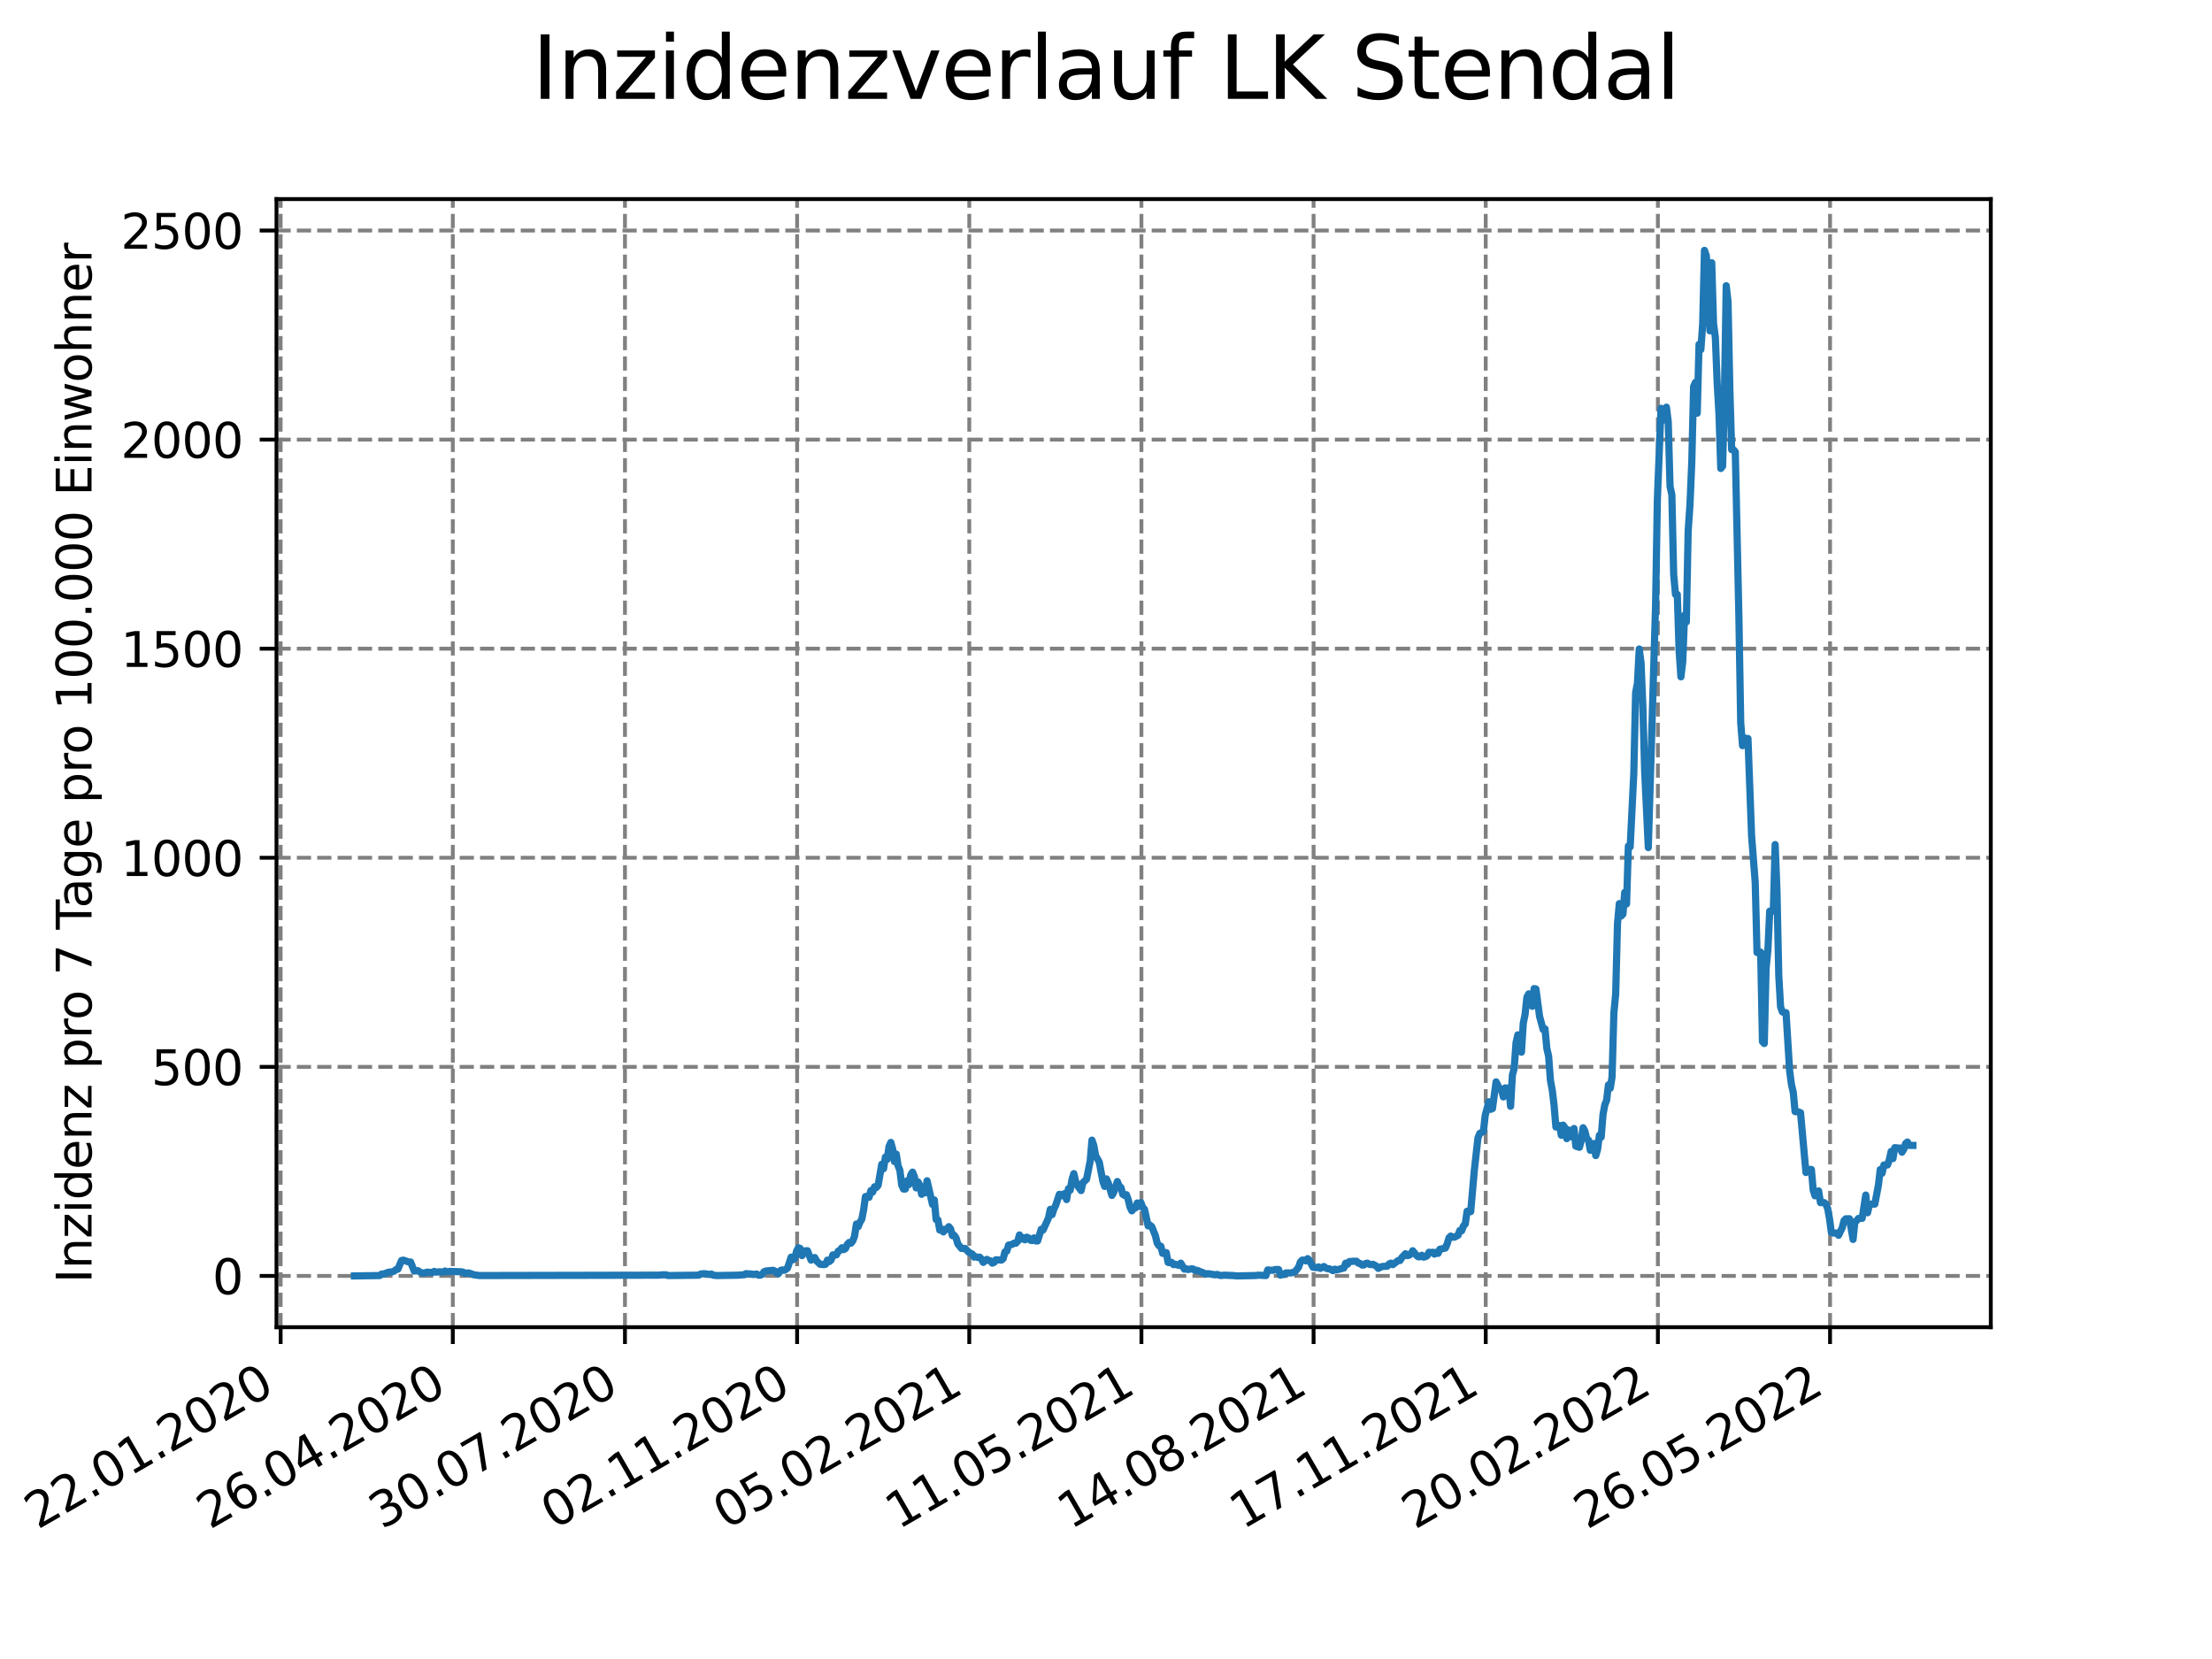 <?xml version="1.0" encoding="utf-8" standalone="no"?>
<!DOCTYPE svg PUBLIC "-//W3C//DTD SVG 1.1//EN"
  "http://www.w3.org/Graphics/SVG/1.1/DTD/svg11.dtd">
<svg xmlns:xlink="http://www.w3.org/1999/xlink" width="460.8pt" height="345.6pt" viewBox="0 0 460.8 345.6" xmlns="http://www.w3.org/2000/svg" version="1.1">
 <defs>
  <style type="text/css">*{stroke-linejoin: round; stroke-linecap: butt}</style>
 </defs>
 <g id="figure_1">
  <g id="patch_1">
   <path d="M 0 345.6 
L 460.8 345.6 
L 460.8 0 
L 0 0 
z
" style="fill: #ffffff"/>
  </g>
  <g id="axes_1">
   <g id="patch_2">
    <path d="M 57.6 276.48 
L 414.72 276.48 
L 414.72 41.472 
L 57.6 41.472 
z
" style="fill: #ffffff"/>
   </g>
   <g id="matplotlib.axis_1">
    <g id="xtick_1">
     <g id="line2d_1">
      <path d="M 58.465 276.48 
L 58.465 41.472 
" clip-path="url(#p0b94c97a57)" style="fill: none; stroke-dasharray: 2.96,1.28; stroke-dashoffset: 0; stroke: #808080; stroke-width: 0.8"/>
     </g>
     <g id="line2d_2">
      <defs>
       <path id="mb39fa3644e" d="M 0 0 
L 0 3.5 
" style="stroke: #000000; stroke-width: 0.8"/>
      </defs>
      <g>
       <use xlink:href="#mb39fa3644e" x="58.465" y="276.48" style="stroke: #000000; stroke-width: 0.8"/>
      </g>
     </g>
     <g id="text_1">
      <!-- 22.01.2020 -->
      <g transform="translate(7.84 318.689)rotate(-30)scale(0.1 -0.1)">
       <defs>
        <path id="DejaVuSans-32" d="M 1228 531 
L 3431 531 
L 3431 0 
L 469 0 
L 469 531 
Q 828 903 1448 1529 
Q 2069 2156 2228 2338 
Q 2531 2678 2651 2914 
Q 2772 3150 2772 3378 
Q 2772 3750 2511 3984 
Q 2250 4219 1831 4219 
Q 1534 4219 1204 4116 
Q 875 4013 500 3803 
L 500 4441 
Q 881 4594 1212 4672 
Q 1544 4750 1819 4750 
Q 2544 4750 2975 4387 
Q 3406 4025 3406 3419 
Q 3406 3131 3298 2873 
Q 3191 2616 2906 2266 
Q 2828 2175 2409 1742 
Q 1991 1309 1228 531 
z
" transform="scale(0.016)"/>
        <path id="DejaVuSans-2e" d="M 684 794 
L 1344 794 
L 1344 0 
L 684 0 
L 684 794 
z
" transform="scale(0.016)"/>
        <path id="DejaVuSans-30" d="M 2034 4250 
Q 1547 4250 1301 3770 
Q 1056 3291 1056 2328 
Q 1056 1369 1301 889 
Q 1547 409 2034 409 
Q 2525 409 2770 889 
Q 3016 1369 3016 2328 
Q 3016 3291 2770 3770 
Q 2525 4250 2034 4250 
z
M 2034 4750 
Q 2819 4750 3233 4129 
Q 3647 3509 3647 2328 
Q 3647 1150 3233 529 
Q 2819 -91 2034 -91 
Q 1250 -91 836 529 
Q 422 1150 422 2328 
Q 422 3509 836 4129 
Q 1250 4750 2034 4750 
z
" transform="scale(0.016)"/>
        <path id="DejaVuSans-31" d="M 794 531 
L 1825 531 
L 1825 4091 
L 703 3866 
L 703 4441 
L 1819 4666 
L 2450 4666 
L 2450 531 
L 3481 531 
L 3481 0 
L 794 0 
L 794 531 
z
" transform="scale(0.016)"/>
       </defs>
       <use xlink:href="#DejaVuSans-32"/>
       <use xlink:href="#DejaVuSans-32" x="63.623"/>
       <use xlink:href="#DejaVuSans-2e" x="127.246"/>
       <use xlink:href="#DejaVuSans-30" x="159.033"/>
       <use xlink:href="#DejaVuSans-31" x="222.656"/>
       <use xlink:href="#DejaVuSans-2e" x="286.279"/>
       <use xlink:href="#DejaVuSans-32" x="318.066"/>
       <use xlink:href="#DejaVuSans-30" x="381.689"/>
       <use xlink:href="#DejaVuSans-32" x="445.312"/>
       <use xlink:href="#DejaVuSans-30" x="508.936"/>
      </g>
     </g>
    </g>
    <g id="xtick_2">
     <g id="line2d_3">
      <path d="M 94.328 276.48 
L 94.328 41.472 
" clip-path="url(#p0b94c97a57)" style="fill: none; stroke-dasharray: 2.96,1.28; stroke-dashoffset: 0; stroke: #808080; stroke-width: 0.8"/>
     </g>
     <g id="line2d_4">
      <g>
       <use xlink:href="#mb39fa3644e" x="94.328" y="276.48" style="stroke: #000000; stroke-width: 0.8"/>
      </g>
     </g>
     <g id="text_2">
      <!-- 26.04.2020 -->
      <g transform="translate(43.703 318.689)rotate(-30)scale(0.1 -0.1)">
       <defs>
        <path id="DejaVuSans-36" d="M 2113 2584 
Q 1688 2584 1439 2293 
Q 1191 2003 1191 1497 
Q 1191 994 1439 701 
Q 1688 409 2113 409 
Q 2538 409 2786 701 
Q 3034 994 3034 1497 
Q 3034 2003 2786 2293 
Q 2538 2584 2113 2584 
z
M 3366 4563 
L 3366 3988 
Q 3128 4100 2886 4159 
Q 2644 4219 2406 4219 
Q 1781 4219 1451 3797 
Q 1122 3375 1075 2522 
Q 1259 2794 1537 2939 
Q 1816 3084 2150 3084 
Q 2853 3084 3261 2657 
Q 3669 2231 3669 1497 
Q 3669 778 3244 343 
Q 2819 -91 2113 -91 
Q 1303 -91 875 529 
Q 447 1150 447 2328 
Q 447 3434 972 4092 
Q 1497 4750 2381 4750 
Q 2619 4750 2861 4703 
Q 3103 4656 3366 4563 
z
" transform="scale(0.016)"/>
        <path id="DejaVuSans-34" d="M 2419 4116 
L 825 1625 
L 2419 1625 
L 2419 4116 
z
M 2253 4666 
L 3047 4666 
L 3047 1625 
L 3713 1625 
L 3713 1100 
L 3047 1100 
L 3047 0 
L 2419 0 
L 2419 1100 
L 313 1100 
L 313 1709 
L 2253 4666 
z
" transform="scale(0.016)"/>
       </defs>
       <use xlink:href="#DejaVuSans-32"/>
       <use xlink:href="#DejaVuSans-36" x="63.623"/>
       <use xlink:href="#DejaVuSans-2e" x="127.246"/>
       <use xlink:href="#DejaVuSans-30" x="159.033"/>
       <use xlink:href="#DejaVuSans-34" x="222.656"/>
       <use xlink:href="#DejaVuSans-2e" x="286.279"/>
       <use xlink:href="#DejaVuSans-32" x="318.066"/>
       <use xlink:href="#DejaVuSans-30" x="381.689"/>
       <use xlink:href="#DejaVuSans-32" x="445.312"/>
       <use xlink:href="#DejaVuSans-30" x="508.936"/>
      </g>
     </g>
    </g>
    <g id="xtick_3">
     <g id="line2d_5">
      <path d="M 130.191 276.48 
L 130.191 41.472 
" clip-path="url(#p0b94c97a57)" style="fill: none; stroke-dasharray: 2.96,1.28; stroke-dashoffset: 0; stroke: #808080; stroke-width: 0.8"/>
     </g>
     <g id="line2d_6">
      <g>
       <use xlink:href="#mb39fa3644e" x="130.191" y="276.48" style="stroke: #000000; stroke-width: 0.8"/>
      </g>
     </g>
     <g id="text_3">
      <!-- 30.07.2020 -->
      <g transform="translate(79.566 318.689)rotate(-30)scale(0.1 -0.1)">
       <defs>
        <path id="DejaVuSans-33" d="M 2597 2516 
Q 3050 2419 3304 2112 
Q 3559 1806 3559 1356 
Q 3559 666 3084 287 
Q 2609 -91 1734 -91 
Q 1441 -91 1130 -33 
Q 819 25 488 141 
L 488 750 
Q 750 597 1062 519 
Q 1375 441 1716 441 
Q 2309 441 2620 675 
Q 2931 909 2931 1356 
Q 2931 1769 2642 2001 
Q 2353 2234 1838 2234 
L 1294 2234 
L 1294 2753 
L 1863 2753 
Q 2328 2753 2575 2939 
Q 2822 3125 2822 3475 
Q 2822 3834 2567 4026 
Q 2313 4219 1838 4219 
Q 1578 4219 1281 4162 
Q 984 4106 628 3988 
L 628 4550 
Q 988 4650 1302 4700 
Q 1616 4750 1894 4750 
Q 2613 4750 3031 4423 
Q 3450 4097 3450 3541 
Q 3450 3153 3228 2886 
Q 3006 2619 2597 2516 
z
" transform="scale(0.016)"/>
        <path id="DejaVuSans-37" d="M 525 4666 
L 3525 4666 
L 3525 4397 
L 1831 0 
L 1172 0 
L 2766 4134 
L 525 4134 
L 525 4666 
z
" transform="scale(0.016)"/>
       </defs>
       <use xlink:href="#DejaVuSans-33"/>
       <use xlink:href="#DejaVuSans-30" x="63.623"/>
       <use xlink:href="#DejaVuSans-2e" x="127.246"/>
       <use xlink:href="#DejaVuSans-30" x="159.033"/>
       <use xlink:href="#DejaVuSans-37" x="222.656"/>
       <use xlink:href="#DejaVuSans-2e" x="286.279"/>
       <use xlink:href="#DejaVuSans-32" x="318.066"/>
       <use xlink:href="#DejaVuSans-30" x="381.689"/>
       <use xlink:href="#DejaVuSans-32" x="445.312"/>
       <use xlink:href="#DejaVuSans-30" x="508.936"/>
      </g>
     </g>
    </g>
    <g id="xtick_4">
     <g id="line2d_7">
      <path d="M 166.054 276.48 
L 166.054 41.472 
" clip-path="url(#p0b94c97a57)" style="fill: none; stroke-dasharray: 2.96,1.28; stroke-dashoffset: 0; stroke: #808080; stroke-width: 0.8"/>
     </g>
     <g id="line2d_8">
      <g>
       <use xlink:href="#mb39fa3644e" x="166.054" y="276.48" style="stroke: #000000; stroke-width: 0.8"/>
      </g>
     </g>
     <g id="text_4">
      <!-- 02.11.2020 -->
      <g transform="translate(115.429 318.689)rotate(-30)scale(0.1 -0.1)">
       <use xlink:href="#DejaVuSans-30"/>
       <use xlink:href="#DejaVuSans-32" x="63.623"/>
       <use xlink:href="#DejaVuSans-2e" x="127.246"/>
       <use xlink:href="#DejaVuSans-31" x="159.033"/>
       <use xlink:href="#DejaVuSans-31" x="222.656"/>
       <use xlink:href="#DejaVuSans-2e" x="286.279"/>
       <use xlink:href="#DejaVuSans-32" x="318.066"/>
       <use xlink:href="#DejaVuSans-30" x="381.689"/>
       <use xlink:href="#DejaVuSans-32" x="445.312"/>
       <use xlink:href="#DejaVuSans-30" x="508.936"/>
      </g>
     </g>
    </g>
    <g id="xtick_5">
     <g id="line2d_9">
      <path d="M 201.917 276.48 
L 201.917 41.472 
" clip-path="url(#p0b94c97a57)" style="fill: none; stroke-dasharray: 2.96,1.28; stroke-dashoffset: 0; stroke: #808080; stroke-width: 0.8"/>
     </g>
     <g id="line2d_10">
      <g>
       <use xlink:href="#mb39fa3644e" x="201.917" y="276.48" style="stroke: #000000; stroke-width: 0.8"/>
      </g>
     </g>
     <g id="text_5">
      <!-- 05.02.2021 -->
      <g transform="translate(151.292 318.689)rotate(-30)scale(0.1 -0.1)">
       <defs>
        <path id="DejaVuSans-35" d="M 691 4666 
L 3169 4666 
L 3169 4134 
L 1269 4134 
L 1269 2991 
Q 1406 3038 1543 3061 
Q 1681 3084 1819 3084 
Q 2600 3084 3056 2656 
Q 3513 2228 3513 1497 
Q 3513 744 3044 326 
Q 2575 -91 1722 -91 
Q 1428 -91 1123 -41 
Q 819 9 494 109 
L 494 744 
Q 775 591 1075 516 
Q 1375 441 1709 441 
Q 2250 441 2565 725 
Q 2881 1009 2881 1497 
Q 2881 1984 2565 2268 
Q 2250 2553 1709 2553 
Q 1456 2553 1204 2497 
Q 953 2441 691 2322 
L 691 4666 
z
" transform="scale(0.016)"/>
       </defs>
       <use xlink:href="#DejaVuSans-30"/>
       <use xlink:href="#DejaVuSans-35" x="63.623"/>
       <use xlink:href="#DejaVuSans-2e" x="127.246"/>
       <use xlink:href="#DejaVuSans-30" x="159.033"/>
       <use xlink:href="#DejaVuSans-32" x="222.656"/>
       <use xlink:href="#DejaVuSans-2e" x="286.279"/>
       <use xlink:href="#DejaVuSans-32" x="318.066"/>
       <use xlink:href="#DejaVuSans-30" x="381.689"/>
       <use xlink:href="#DejaVuSans-32" x="445.312"/>
       <use xlink:href="#DejaVuSans-31" x="508.936"/>
      </g>
     </g>
    </g>
    <g id="xtick_6">
     <g id="line2d_11">
      <path d="M 237.78 276.48 
L 237.78 41.472 
" clip-path="url(#p0b94c97a57)" style="fill: none; stroke-dasharray: 2.96,1.28; stroke-dashoffset: 0; stroke: #808080; stroke-width: 0.8"/>
     </g>
     <g id="line2d_12">
      <g>
       <use xlink:href="#mb39fa3644e" x="237.78" y="276.48" style="stroke: #000000; stroke-width: 0.8"/>
      </g>
     </g>
     <g id="text_6">
      <!-- 11.05.2021 -->
      <g transform="translate(187.155 318.689)rotate(-30)scale(0.1 -0.1)">
       <use xlink:href="#DejaVuSans-31"/>
       <use xlink:href="#DejaVuSans-31" x="63.623"/>
       <use xlink:href="#DejaVuSans-2e" x="127.246"/>
       <use xlink:href="#DejaVuSans-30" x="159.033"/>
       <use xlink:href="#DejaVuSans-35" x="222.656"/>
       <use xlink:href="#DejaVuSans-2e" x="286.279"/>
       <use xlink:href="#DejaVuSans-32" x="318.066"/>
       <use xlink:href="#DejaVuSans-30" x="381.689"/>
       <use xlink:href="#DejaVuSans-32" x="445.312"/>
       <use xlink:href="#DejaVuSans-31" x="508.936"/>
      </g>
     </g>
    </g>
    <g id="xtick_7">
     <g id="line2d_13">
      <path d="M 273.643 276.48 
L 273.643 41.472 
" clip-path="url(#p0b94c97a57)" style="fill: none; stroke-dasharray: 2.96,1.28; stroke-dashoffset: 0; stroke: #808080; stroke-width: 0.8"/>
     </g>
     <g id="line2d_14">
      <g>
       <use xlink:href="#mb39fa3644e" x="273.643" y="276.48" style="stroke: #000000; stroke-width: 0.8"/>
      </g>
     </g>
     <g id="text_7">
      <!-- 14.08.2021 -->
      <g transform="translate(223.018 318.689)rotate(-30)scale(0.1 -0.1)">
       <defs>
        <path id="DejaVuSans-38" d="M 2034 2216 
Q 1584 2216 1326 1975 
Q 1069 1734 1069 1313 
Q 1069 891 1326 650 
Q 1584 409 2034 409 
Q 2484 409 2743 651 
Q 3003 894 3003 1313 
Q 3003 1734 2745 1975 
Q 2488 2216 2034 2216 
z
M 1403 2484 
Q 997 2584 770 2862 
Q 544 3141 544 3541 
Q 544 4100 942 4425 
Q 1341 4750 2034 4750 
Q 2731 4750 3128 4425 
Q 3525 4100 3525 3541 
Q 3525 3141 3298 2862 
Q 3072 2584 2669 2484 
Q 3125 2378 3379 2068 
Q 3634 1759 3634 1313 
Q 3634 634 3220 271 
Q 2806 -91 2034 -91 
Q 1263 -91 848 271 
Q 434 634 434 1313 
Q 434 1759 690 2068 
Q 947 2378 1403 2484 
z
M 1172 3481 
Q 1172 3119 1398 2916 
Q 1625 2713 2034 2713 
Q 2441 2713 2670 2916 
Q 2900 3119 2900 3481 
Q 2900 3844 2670 4047 
Q 2441 4250 2034 4250 
Q 1625 4250 1398 4047 
Q 1172 3844 1172 3481 
z
" transform="scale(0.016)"/>
       </defs>
       <use xlink:href="#DejaVuSans-31"/>
       <use xlink:href="#DejaVuSans-34" x="63.623"/>
       <use xlink:href="#DejaVuSans-2e" x="127.246"/>
       <use xlink:href="#DejaVuSans-30" x="159.033"/>
       <use xlink:href="#DejaVuSans-38" x="222.656"/>
       <use xlink:href="#DejaVuSans-2e" x="286.279"/>
       <use xlink:href="#DejaVuSans-32" x="318.066"/>
       <use xlink:href="#DejaVuSans-30" x="381.689"/>
       <use xlink:href="#DejaVuSans-32" x="445.312"/>
       <use xlink:href="#DejaVuSans-31" x="508.936"/>
      </g>
     </g>
    </g>
    <g id="xtick_8">
     <g id="line2d_15">
      <path d="M 309.506 276.48 
L 309.506 41.472 
" clip-path="url(#p0b94c97a57)" style="fill: none; stroke-dasharray: 2.96,1.28; stroke-dashoffset: 0; stroke: #808080; stroke-width: 0.8"/>
     </g>
     <g id="line2d_16">
      <g>
       <use xlink:href="#mb39fa3644e" x="309.506" y="276.48" style="stroke: #000000; stroke-width: 0.8"/>
      </g>
     </g>
     <g id="text_8">
      <!-- 17.11.2021 -->
      <g transform="translate(258.881 318.689)rotate(-30)scale(0.1 -0.1)">
       <use xlink:href="#DejaVuSans-31"/>
       <use xlink:href="#DejaVuSans-37" x="63.623"/>
       <use xlink:href="#DejaVuSans-2e" x="127.246"/>
       <use xlink:href="#DejaVuSans-31" x="159.033"/>
       <use xlink:href="#DejaVuSans-31" x="222.656"/>
       <use xlink:href="#DejaVuSans-2e" x="286.279"/>
       <use xlink:href="#DejaVuSans-32" x="318.066"/>
       <use xlink:href="#DejaVuSans-30" x="381.689"/>
       <use xlink:href="#DejaVuSans-32" x="445.312"/>
       <use xlink:href="#DejaVuSans-31" x="508.936"/>
      </g>
     </g>
    </g>
    <g id="xtick_9">
     <g id="line2d_17">
      <path d="M 345.369 276.48 
L 345.369 41.472 
" clip-path="url(#p0b94c97a57)" style="fill: none; stroke-dasharray: 2.96,1.28; stroke-dashoffset: 0; stroke: #808080; stroke-width: 0.8"/>
     </g>
     <g id="line2d_18">
      <g>
       <use xlink:href="#mb39fa3644e" x="345.369" y="276.48" style="stroke: #000000; stroke-width: 0.8"/>
      </g>
     </g>
     <g id="text_9">
      <!-- 20.02.2022 -->
      <g transform="translate(294.744 318.689)rotate(-30)scale(0.1 -0.1)">
       <use xlink:href="#DejaVuSans-32"/>
       <use xlink:href="#DejaVuSans-30" x="63.623"/>
       <use xlink:href="#DejaVuSans-2e" x="127.246"/>
       <use xlink:href="#DejaVuSans-30" x="159.033"/>
       <use xlink:href="#DejaVuSans-32" x="222.656"/>
       <use xlink:href="#DejaVuSans-2e" x="286.279"/>
       <use xlink:href="#DejaVuSans-32" x="318.066"/>
       <use xlink:href="#DejaVuSans-30" x="381.689"/>
       <use xlink:href="#DejaVuSans-32" x="445.312"/>
       <use xlink:href="#DejaVuSans-32" x="508.936"/>
      </g>
     </g>
    </g>
    <g id="xtick_10">
     <g id="line2d_19">
      <path d="M 381.232 276.48 
L 381.232 41.472 
" clip-path="url(#p0b94c97a57)" style="fill: none; stroke-dasharray: 2.96,1.28; stroke-dashoffset: 0; stroke: #808080; stroke-width: 0.8"/>
     </g>
     <g id="line2d_20">
      <g>
       <use xlink:href="#mb39fa3644e" x="381.232" y="276.48" style="stroke: #000000; stroke-width: 0.8"/>
      </g>
     </g>
     <g id="text_10">
      <!-- 26.05.2022 -->
      <g transform="translate(330.607 318.689)rotate(-30)scale(0.1 -0.1)">
       <use xlink:href="#DejaVuSans-32"/>
       <use xlink:href="#DejaVuSans-36" x="63.623"/>
       <use xlink:href="#DejaVuSans-2e" x="127.246"/>
       <use xlink:href="#DejaVuSans-30" x="159.033"/>
       <use xlink:href="#DejaVuSans-35" x="222.656"/>
       <use xlink:href="#DejaVuSans-2e" x="286.279"/>
       <use xlink:href="#DejaVuSans-32" x="318.066"/>
       <use xlink:href="#DejaVuSans-30" x="381.689"/>
       <use xlink:href="#DejaVuSans-32" x="445.312"/>
       <use xlink:href="#DejaVuSans-32" x="508.936"/>
      </g>
     </g>
    </g>
   </g>
   <g id="matplotlib.axis_2">
    <g id="ytick_1">
     <g id="line2d_21">
      <path d="M 57.6 265.798 
L 414.72 265.798 
" clip-path="url(#p0b94c97a57)" style="fill: none; stroke-dasharray: 2.96,1.28; stroke-dashoffset: 0; stroke: #808080; stroke-width: 0.8"/>
     </g>
     <g id="line2d_22">
      <defs>
       <path id="mc882f2d3ee" d="M 0 0 
L -3.5 0 
" style="stroke: #000000; stroke-width: 0.8"/>
      </defs>
      <g>
       <use xlink:href="#mc882f2d3ee" x="57.6" y="265.798" style="stroke: #000000; stroke-width: 0.8"/>
      </g>
     </g>
     <g id="text_11">
      <!-- 0 -->
      <g transform="translate(44.237 269.597)scale(0.1 -0.1)">
       <use xlink:href="#DejaVuSans-30"/>
      </g>
     </g>
    </g>
    <g id="ytick_2">
     <g id="line2d_23">
      <path d="M 57.6 222.243 
L 414.72 222.243 
" clip-path="url(#p0b94c97a57)" style="fill: none; stroke-dasharray: 2.96,1.28; stroke-dashoffset: 0; stroke: #808080; stroke-width: 0.8"/>
     </g>
     <g id="line2d_24">
      <g>
       <use xlink:href="#mc882f2d3ee" x="57.6" y="222.243" style="stroke: #000000; stroke-width: 0.8"/>
      </g>
     </g>
     <g id="text_12">
      <!-- 500 -->
      <g transform="translate(31.512 226.042)scale(0.1 -0.1)">
       <use xlink:href="#DejaVuSans-35"/>
       <use xlink:href="#DejaVuSans-30" x="63.623"/>
       <use xlink:href="#DejaVuSans-30" x="127.246"/>
      </g>
     </g>
    </g>
    <g id="ytick_3">
     <g id="line2d_25">
      <path d="M 57.6 178.687 
L 414.72 178.687 
" clip-path="url(#p0b94c97a57)" style="fill: none; stroke-dasharray: 2.96,1.28; stroke-dashoffset: 0; stroke: #808080; stroke-width: 0.8"/>
     </g>
     <g id="line2d_26">
      <g>
       <use xlink:href="#mc882f2d3ee" x="57.6" y="178.687" style="stroke: #000000; stroke-width: 0.8"/>
      </g>
     </g>
     <g id="text_13">
      <!-- 1000 -->
      <g transform="translate(25.15 182.487)scale(0.1 -0.1)">
       <use xlink:href="#DejaVuSans-31"/>
       <use xlink:href="#DejaVuSans-30" x="63.623"/>
       <use xlink:href="#DejaVuSans-30" x="127.246"/>
       <use xlink:href="#DejaVuSans-30" x="190.869"/>
      </g>
     </g>
    </g>
    <g id="ytick_4">
     <g id="line2d_27">
      <path d="M 57.6 135.132 
L 414.72 135.132 
" clip-path="url(#p0b94c97a57)" style="fill: none; stroke-dasharray: 2.96,1.28; stroke-dashoffset: 0; stroke: #808080; stroke-width: 0.8"/>
     </g>
     <g id="line2d_28">
      <g>
       <use xlink:href="#mc882f2d3ee" x="57.6" y="135.132" style="stroke: #000000; stroke-width: 0.8"/>
      </g>
     </g>
     <g id="text_14">
      <!-- 1500 -->
      <g transform="translate(25.15 138.931)scale(0.1 -0.1)">
       <use xlink:href="#DejaVuSans-31"/>
       <use xlink:href="#DejaVuSans-35" x="63.623"/>
       <use xlink:href="#DejaVuSans-30" x="127.246"/>
       <use xlink:href="#DejaVuSans-30" x="190.869"/>
      </g>
     </g>
    </g>
    <g id="ytick_5">
     <g id="line2d_29">
      <path d="M 57.6 91.577 
L 414.72 91.577 
" clip-path="url(#p0b94c97a57)" style="fill: none; stroke-dasharray: 2.96,1.28; stroke-dashoffset: 0; stroke: #808080; stroke-width: 0.8"/>
     </g>
     <g id="line2d_30">
      <g>
       <use xlink:href="#mc882f2d3ee" x="57.6" y="91.577" style="stroke: #000000; stroke-width: 0.8"/>
      </g>
     </g>
     <g id="text_15">
      <!-- 2000 -->
      <g transform="translate(25.15 95.376)scale(0.1 -0.1)">
       <use xlink:href="#DejaVuSans-32"/>
       <use xlink:href="#DejaVuSans-30" x="63.623"/>
       <use xlink:href="#DejaVuSans-30" x="127.246"/>
       <use xlink:href="#DejaVuSans-30" x="190.869"/>
      </g>
     </g>
    </g>
    <g id="ytick_6">
     <g id="line2d_31">
      <path d="M 57.6 48.022 
L 414.72 48.022 
" clip-path="url(#p0b94c97a57)" style="fill: none; stroke-dasharray: 2.96,1.28; stroke-dashoffset: 0; stroke: #808080; stroke-width: 0.8"/>
     </g>
     <g id="line2d_32">
      <g>
       <use xlink:href="#mc882f2d3ee" x="57.6" y="48.022" style="stroke: #000000; stroke-width: 0.8"/>
      </g>
     </g>
     <g id="text_16">
      <!-- 2500 -->
      <g transform="translate(25.15 51.821)scale(0.1 -0.1)">
       <use xlink:href="#DejaVuSans-32"/>
       <use xlink:href="#DejaVuSans-35" x="63.623"/>
       <use xlink:href="#DejaVuSans-30" x="127.246"/>
       <use xlink:href="#DejaVuSans-30" x="190.869"/>
      </g>
     </g>
    </g>
    <g id="text_17">
     <!-- Inzidenz pro 7 Tage pro 100.000 Einwohner -->
     <g transform="translate(19.07 267.301)rotate(-90)scale(0.1 -0.1)">
      <defs>
       <path id="DejaVuSans-49" d="M 628 4666 
L 1259 4666 
L 1259 0 
L 628 0 
L 628 4666 
z
" transform="scale(0.016)"/>
       <path id="DejaVuSans-6e" d="M 3513 2113 
L 3513 0 
L 2938 0 
L 2938 2094 
Q 2938 2591 2744 2837 
Q 2550 3084 2163 3084 
Q 1697 3084 1428 2787 
Q 1159 2491 1159 1978 
L 1159 0 
L 581 0 
L 581 3500 
L 1159 3500 
L 1159 2956 
Q 1366 3272 1645 3428 
Q 1925 3584 2291 3584 
Q 2894 3584 3203 3211 
Q 3513 2838 3513 2113 
z
" transform="scale(0.016)"/>
       <path id="DejaVuSans-7a" d="M 353 3500 
L 3084 3500 
L 3084 2975 
L 922 459 
L 3084 459 
L 3084 0 
L 275 0 
L 275 525 
L 2438 3041 
L 353 3041 
L 353 3500 
z
" transform="scale(0.016)"/>
       <path id="DejaVuSans-69" d="M 603 3500 
L 1178 3500 
L 1178 0 
L 603 0 
L 603 3500 
z
M 603 4863 
L 1178 4863 
L 1178 4134 
L 603 4134 
L 603 4863 
z
" transform="scale(0.016)"/>
       <path id="DejaVuSans-64" d="M 2906 2969 
L 2906 4863 
L 3481 4863 
L 3481 0 
L 2906 0 
L 2906 525 
Q 2725 213 2448 61 
Q 2172 -91 1784 -91 
Q 1150 -91 751 415 
Q 353 922 353 1747 
Q 353 2572 751 3078 
Q 1150 3584 1784 3584 
Q 2172 3584 2448 3432 
Q 2725 3281 2906 2969 
z
M 947 1747 
Q 947 1113 1208 752 
Q 1469 391 1925 391 
Q 2381 391 2643 752 
Q 2906 1113 2906 1747 
Q 2906 2381 2643 2742 
Q 2381 3103 1925 3103 
Q 1469 3103 1208 2742 
Q 947 2381 947 1747 
z
" transform="scale(0.016)"/>
       <path id="DejaVuSans-65" d="M 3597 1894 
L 3597 1613 
L 953 1613 
Q 991 1019 1311 708 
Q 1631 397 2203 397 
Q 2534 397 2845 478 
Q 3156 559 3463 722 
L 3463 178 
Q 3153 47 2828 -22 
Q 2503 -91 2169 -91 
Q 1331 -91 842 396 
Q 353 884 353 1716 
Q 353 2575 817 3079 
Q 1281 3584 2069 3584 
Q 2775 3584 3186 3129 
Q 3597 2675 3597 1894 
z
M 3022 2063 
Q 3016 2534 2758 2815 
Q 2500 3097 2075 3097 
Q 1594 3097 1305 2825 
Q 1016 2553 972 2059 
L 3022 2063 
z
" transform="scale(0.016)"/>
       <path id="DejaVuSans-20" transform="scale(0.016)"/>
       <path id="DejaVuSans-70" d="M 1159 525 
L 1159 -1331 
L 581 -1331 
L 581 3500 
L 1159 3500 
L 1159 2969 
Q 1341 3281 1617 3432 
Q 1894 3584 2278 3584 
Q 2916 3584 3314 3078 
Q 3713 2572 3713 1747 
Q 3713 922 3314 415 
Q 2916 -91 2278 -91 
Q 1894 -91 1617 61 
Q 1341 213 1159 525 
z
M 3116 1747 
Q 3116 2381 2855 2742 
Q 2594 3103 2138 3103 
Q 1681 3103 1420 2742 
Q 1159 2381 1159 1747 
Q 1159 1113 1420 752 
Q 1681 391 2138 391 
Q 2594 391 2855 752 
Q 3116 1113 3116 1747 
z
" transform="scale(0.016)"/>
       <path id="DejaVuSans-72" d="M 2631 2963 
Q 2534 3019 2420 3045 
Q 2306 3072 2169 3072 
Q 1681 3072 1420 2755 
Q 1159 2438 1159 1844 
L 1159 0 
L 581 0 
L 581 3500 
L 1159 3500 
L 1159 2956 
Q 1341 3275 1631 3429 
Q 1922 3584 2338 3584 
Q 2397 3584 2469 3576 
Q 2541 3569 2628 3553 
L 2631 2963 
z
" transform="scale(0.016)"/>
       <path id="DejaVuSans-6f" d="M 1959 3097 
Q 1497 3097 1228 2736 
Q 959 2375 959 1747 
Q 959 1119 1226 758 
Q 1494 397 1959 397 
Q 2419 397 2687 759 
Q 2956 1122 2956 1747 
Q 2956 2369 2687 2733 
Q 2419 3097 1959 3097 
z
M 1959 3584 
Q 2709 3584 3137 3096 
Q 3566 2609 3566 1747 
Q 3566 888 3137 398 
Q 2709 -91 1959 -91 
Q 1206 -91 779 398 
Q 353 888 353 1747 
Q 353 2609 779 3096 
Q 1206 3584 1959 3584 
z
" transform="scale(0.016)"/>
       <path id="DejaVuSans-54" d="M -19 4666 
L 3928 4666 
L 3928 4134 
L 2272 4134 
L 2272 0 
L 1638 0 
L 1638 4134 
L -19 4134 
L -19 4666 
z
" transform="scale(0.016)"/>
       <path id="DejaVuSans-61" d="M 2194 1759 
Q 1497 1759 1228 1600 
Q 959 1441 959 1056 
Q 959 750 1161 570 
Q 1363 391 1709 391 
Q 2188 391 2477 730 
Q 2766 1069 2766 1631 
L 2766 1759 
L 2194 1759 
z
M 3341 1997 
L 3341 0 
L 2766 0 
L 2766 531 
Q 2569 213 2275 61 
Q 1981 -91 1556 -91 
Q 1019 -91 701 211 
Q 384 513 384 1019 
Q 384 1609 779 1909 
Q 1175 2209 1959 2209 
L 2766 2209 
L 2766 2266 
Q 2766 2663 2505 2880 
Q 2244 3097 1772 3097 
Q 1472 3097 1187 3025 
Q 903 2953 641 2809 
L 641 3341 
Q 956 3463 1253 3523 
Q 1550 3584 1831 3584 
Q 2591 3584 2966 3190 
Q 3341 2797 3341 1997 
z
" transform="scale(0.016)"/>
       <path id="DejaVuSans-67" d="M 2906 1791 
Q 2906 2416 2648 2759 
Q 2391 3103 1925 3103 
Q 1463 3103 1205 2759 
Q 947 2416 947 1791 
Q 947 1169 1205 825 
Q 1463 481 1925 481 
Q 2391 481 2648 825 
Q 2906 1169 2906 1791 
z
M 3481 434 
Q 3481 -459 3084 -895 
Q 2688 -1331 1869 -1331 
Q 1566 -1331 1297 -1286 
Q 1028 -1241 775 -1147 
L 775 -588 
Q 1028 -725 1275 -790 
Q 1522 -856 1778 -856 
Q 2344 -856 2625 -561 
Q 2906 -266 2906 331 
L 2906 616 
Q 2728 306 2450 153 
Q 2172 0 1784 0 
Q 1141 0 747 490 
Q 353 981 353 1791 
Q 353 2603 747 3093 
Q 1141 3584 1784 3584 
Q 2172 3584 2450 3431 
Q 2728 3278 2906 2969 
L 2906 3500 
L 3481 3500 
L 3481 434 
z
" transform="scale(0.016)"/>
       <path id="DejaVuSans-45" d="M 628 4666 
L 3578 4666 
L 3578 4134 
L 1259 4134 
L 1259 2753 
L 3481 2753 
L 3481 2222 
L 1259 2222 
L 1259 531 
L 3634 531 
L 3634 0 
L 628 0 
L 628 4666 
z
" transform="scale(0.016)"/>
       <path id="DejaVuSans-77" d="M 269 3500 
L 844 3500 
L 1563 769 
L 2278 3500 
L 2956 3500 
L 3675 769 
L 4391 3500 
L 4966 3500 
L 4050 0 
L 3372 0 
L 2619 2869 
L 1863 0 
L 1184 0 
L 269 3500 
z
" transform="scale(0.016)"/>
       <path id="DejaVuSans-68" d="M 3513 2113 
L 3513 0 
L 2938 0 
L 2938 2094 
Q 2938 2591 2744 2837 
Q 2550 3084 2163 3084 
Q 1697 3084 1428 2787 
Q 1159 2491 1159 1978 
L 1159 0 
L 581 0 
L 581 4863 
L 1159 4863 
L 1159 2956 
Q 1366 3272 1645 3428 
Q 1925 3584 2291 3584 
Q 2894 3584 3203 3211 
Q 3513 2838 3513 2113 
z
" transform="scale(0.016)"/>
      </defs>
      <use xlink:href="#DejaVuSans-49"/>
      <use xlink:href="#DejaVuSans-6e" x="29.492"/>
      <use xlink:href="#DejaVuSans-7a" x="92.871"/>
      <use xlink:href="#DejaVuSans-69" x="145.361"/>
      <use xlink:href="#DejaVuSans-64" x="173.145"/>
      <use xlink:href="#DejaVuSans-65" x="236.621"/>
      <use xlink:href="#DejaVuSans-6e" x="298.145"/>
      <use xlink:href="#DejaVuSans-7a" x="361.523"/>
      <use xlink:href="#DejaVuSans-20" x="414.014"/>
      <use xlink:href="#DejaVuSans-70" x="445.801"/>
      <use xlink:href="#DejaVuSans-72" x="509.277"/>
      <use xlink:href="#DejaVuSans-6f" x="548.141"/>
      <use xlink:href="#DejaVuSans-20" x="609.322"/>
      <use xlink:href="#DejaVuSans-37" x="641.109"/>
      <use xlink:href="#DejaVuSans-20" x="704.732"/>
      <use xlink:href="#DejaVuSans-54" x="736.52"/>
      <use xlink:href="#DejaVuSans-61" x="781.104"/>
      <use xlink:href="#DejaVuSans-67" x="842.383"/>
      <use xlink:href="#DejaVuSans-65" x="905.859"/>
      <use xlink:href="#DejaVuSans-20" x="967.383"/>
      <use xlink:href="#DejaVuSans-70" x="999.17"/>
      <use xlink:href="#DejaVuSans-72" x="1062.646"/>
      <use xlink:href="#DejaVuSans-6f" x="1101.51"/>
      <use xlink:href="#DejaVuSans-20" x="1162.691"/>
      <use xlink:href="#DejaVuSans-31" x="1194.479"/>
      <use xlink:href="#DejaVuSans-30" x="1258.102"/>
      <use xlink:href="#DejaVuSans-30" x="1321.725"/>
      <use xlink:href="#DejaVuSans-2e" x="1385.348"/>
      <use xlink:href="#DejaVuSans-30" x="1417.135"/>
      <use xlink:href="#DejaVuSans-30" x="1480.758"/>
      <use xlink:href="#DejaVuSans-30" x="1544.381"/>
      <use xlink:href="#DejaVuSans-20" x="1608.004"/>
      <use xlink:href="#DejaVuSans-45" x="1639.791"/>
      <use xlink:href="#DejaVuSans-69" x="1702.975"/>
      <use xlink:href="#DejaVuSans-6e" x="1730.758"/>
      <use xlink:href="#DejaVuSans-77" x="1794.137"/>
      <use xlink:href="#DejaVuSans-6f" x="1875.924"/>
      <use xlink:href="#DejaVuSans-68" x="1937.105"/>
      <use xlink:href="#DejaVuSans-6e" x="2000.484"/>
      <use xlink:href="#DejaVuSans-65" x="2063.863"/>
      <use xlink:href="#DejaVuSans-72" x="2125.387"/>
     </g>
    </g>
   </g>
   <g id="line2d_33">
    <path d="M 73.833 265.798 
L 79.118 265.719 
L 79.495 265.406 
L 79.873 265.406 
L 81.005 265.014 
L 81.76 264.936 
L 82.138 264.779 
L 82.515 264.466 
L 82.893 264.388 
L 83.648 262.586 
L 84.025 262.507 
L 85.158 262.899 
L 85.535 262.899 
L 86.29 264.779 
L 87.045 264.701 
L 87.8 265.171 
L 88.555 265.171 
L 88.933 265.014 
L 90.065 265.093 
L 90.443 264.858 
L 90.82 265.014 
L 91.575 264.936 
L 92.33 265.014 
L 92.708 264.779 
L 93.085 264.936 
L 93.841 264.858 
L 96.106 264.936 
L 96.483 265.014 
L 96.861 265.249 
L 97.616 265.171 
L 98.748 265.563 
L 99.881 265.719 
L 137.254 265.641 
L 138.009 265.563 
L 138.764 265.563 
L 139.141 265.719 
L 145.559 265.641 
L 145.936 265.406 
L 146.691 265.328 
L 147.824 265.484 
L 148.201 265.406 
L 148.579 265.641 
L 149.334 265.719 
L 153.864 265.641 
L 154.619 265.563 
L 154.996 265.563 
L 155.374 265.328 
L 156.506 265.406 
L 156.884 265.484 
L 157.639 265.406 
L 158.016 265.641 
L 158.394 265.641 
L 158.771 265.484 
L 159.149 264.936 
L 159.526 264.779 
L 160.281 264.701 
L 161.036 264.623 
L 161.414 264.779 
L 161.791 265.171 
L 162.169 265.328 
L 162.546 264.701 
L 162.924 264.544 
L 163.301 264.623 
L 163.679 264.466 
L 164.056 264.153 
L 164.812 261.881 
L 165.189 262.429 
L 165.567 262.116 
L 165.944 260.627 
L 166.322 259.922 
L 166.699 260.079 
L 167.077 261.567 
L 167.832 260.549 
L 168.209 260.549 
L 168.964 262.507 
L 169.719 261.959 
L 170.097 262.664 
L 170.852 263.369 
L 171.607 263.448 
L 171.984 263.369 
L 172.362 262.507 
L 172.739 262.821 
L 173.117 262.507 
L 173.494 261.411 
L 173.872 261.489 
L 174.249 261.411 
L 174.627 260.627 
L 175.004 260.47 
L 175.382 259.922 
L 175.759 260.314 
L 176.137 260.079 
L 176.514 259.217 
L 176.892 258.825 
L 177.269 258.982 
L 177.647 258.512 
L 178.024 257.493 
L 178.402 254.986 
L 178.779 255.535 
L 179.157 254.595 
L 179.534 253.968 
L 179.912 252.009 
L 180.289 249.267 
L 180.667 249.189 
L 181.044 249.424 
L 181.422 248.014 
L 181.799 248.327 
L 182.177 247.23 
L 182.554 247.387 
L 182.932 246.917 
L 183.687 242.53 
L 184.064 243.47 
L 184.442 241.041 
L 184.819 241.511 
L 185.197 238.848 
L 185.574 237.986 
L 185.952 239.318 
L 186.329 241.981 
L 186.707 240.414 
L 187.084 242.843 
L 187.462 243.783 
L 187.839 246.839 
L 188.217 247.7 
L 188.594 247.7 
L 188.972 245.977 
L 189.349 246.76 
L 189.727 244.723 
L 190.104 244.175 
L 190.482 245.115 
L 190.859 247.465 
L 191.237 246.212 
L 191.614 246.917 
L 191.992 248.797 
L 192.369 247.857 
L 192.747 248.484 
L 193.124 245.977 
L 194.257 250.912 
L 194.634 249.972 
L 195.012 254.046 
L 195.389 254.125 
L 195.767 256.24 
L 196.144 256.005 
L 196.522 256.632 
L 196.899 256.083 
L 197.277 256.083 
L 197.654 255.535 
L 198.032 256.005 
L 198.409 257.415 
L 198.787 257.337 
L 199.164 257.885 
L 199.542 259.139 
L 200.297 260.079 
L 201.052 260.079 
L 201.807 260.862 
L 202.562 261.254 
L 202.94 261.881 
L 203.317 261.802 
L 203.695 261.959 
L 204.072 261.881 
L 204.45 262.272 
L 204.827 262.977 
L 205.582 262.351 
L 205.96 262.586 
L 206.337 262.664 
L 206.715 263.134 
L 207.092 262.977 
L 207.47 262.429 
L 208.602 262.507 
L 208.98 262.194 
L 209.357 260.784 
L 209.735 260.627 
L 210.112 259.374 
L 210.867 259.217 
L 211.245 258.982 
L 211.622 258.982 
L 212 258.59 
L 212.377 257.258 
L 212.755 258.12 
L 213.132 257.807 
L 213.51 258.277 
L 213.887 257.728 
L 214.265 257.885 
L 214.642 258.355 
L 215.02 258.433 
L 215.397 257.885 
L 215.775 258.512 
L 216.152 258.512 
L 216.907 256.083 
L 217.285 256.24 
L 218.417 253.733 
L 218.795 251.931 
L 219.172 253.028 
L 219.55 251.853 
L 219.927 251.069 
L 220.682 248.797 
L 221.06 249.111 
L 221.437 248.797 
L 221.815 248.641 
L 222.192 249.894 
L 222.57 247.622 
L 222.947 247.935 
L 223.325 245.663 
L 223.702 244.488 
L 224.08 246.134 
L 224.457 246.995 
L 225.212 248.014 
L 225.59 246.369 
L 226.345 245.663 
L 227.1 241.903 
L 227.477 237.516 
L 227.855 238.613 
L 228.232 240.728 
L 228.987 242.06 
L 229.742 246.055 
L 230.12 247.152 
L 230.497 245.585 
L 230.875 246.447 
L 231.63 249.032 
L 232.007 248.405 
L 232.762 246.134 
L 233.14 247.074 
L 233.517 247.387 
L 233.895 248.797 
L 234.272 249.032 
L 234.65 248.876 
L 235.027 249.894 
L 235.405 251.461 
L 235.782 252.244 
L 236.16 251.774 
L 236.538 251.618 
L 236.915 250.599 
L 237.293 251.304 
L 237.67 250.521 
L 238.048 251.539 
L 238.425 251.931 
L 239.18 255.378 
L 239.558 255.221 
L 239.935 255.535 
L 240.69 257.415 
L 241.068 258.982 
L 241.445 259.53 
L 241.823 259.609 
L 242.2 261.097 
L 242.578 260.94 
L 242.955 260.94 
L 243.333 262.977 
L 243.71 263.056 
L 244.088 262.977 
L 244.465 263.448 
L 244.843 263.369 
L 245.598 263.604 
L 245.975 263.134 
L 246.73 264.388 
L 247.108 264.309 
L 247.485 264.466 
L 248.24 264.309 
L 248.618 264.388 
L 248.995 264.701 
L 249.373 264.623 
L 251.26 265.406 
L 251.638 265.328 
L 253.148 265.563 
L 253.525 265.484 
L 254.28 265.719 
L 255.035 265.641 
L 256.923 265.719 
L 257.678 265.798 
L 261.453 265.719 
L 262.208 265.641 
L 263.718 265.719 
L 264.095 264.544 
L 264.85 264.623 
L 265.228 264.623 
L 265.605 264.466 
L 266.36 264.466 
L 266.738 265.641 
L 267.115 265.484 
L 267.493 265.484 
L 267.87 265.171 
L 269.003 265.171 
L 269.758 264.936 
L 270.513 263.996 
L 270.89 262.899 
L 271.268 262.507 
L 271.645 262.507 
L 272.023 262.664 
L 272.401 262.194 
L 272.778 262.586 
L 273.533 263.996 
L 274.288 264.074 
L 274.666 263.918 
L 275.043 264.231 
L 275.798 263.839 
L 276.176 264.153 
L 276.553 264.309 
L 276.931 264.309 
L 277.686 264.701 
L 278.063 264.388 
L 278.441 264.544 
L 279.951 264.153 
L 280.328 263.134 
L 280.706 263.369 
L 281.083 262.821 
L 281.838 262.742 
L 282.593 262.742 
L 282.971 263.134 
L 283.348 263.212 
L 283.726 263.526 
L 284.103 263.526 
L 284.481 263.212 
L 284.858 263.134 
L 285.236 263.369 
L 285.613 263.448 
L 285.991 263.369 
L 286.746 263.761 
L 287.123 264.231 
L 287.878 263.839 
L 289.011 263.761 
L 289.388 263.291 
L 289.766 263.134 
L 290.143 263.448 
L 291.276 262.586 
L 291.653 262.586 
L 292.031 261.959 
L 292.786 261.176 
L 293.163 261.567 
L 293.541 261.489 
L 293.918 261.176 
L 294.296 260.549 
L 295.051 261.489 
L 295.428 261.802 
L 295.806 261.802 
L 296.183 261.489 
L 296.561 261.881 
L 296.938 261.802 
L 297.316 261.567 
L 297.693 260.862 
L 298.071 260.94 
L 298.448 260.862 
L 298.826 261.254 
L 299.203 260.862 
L 299.581 261.097 
L 299.958 260.235 
L 301.091 260 
L 301.468 259.139 
L 301.846 257.885 
L 302.223 257.493 
L 302.601 257.728 
L 302.978 257.728 
L 303.733 257.337 
L 304.111 256.318 
L 304.488 256.397 
L 304.866 255.378 
L 305.243 254.986 
L 305.621 252.323 
L 305.998 252.479 
L 306.376 252.401 
L 307.131 243.783 
L 307.886 237.046 
L 308.264 236.106 
L 309.019 235.714 
L 309.396 232.345 
L 310.151 229.525 
L 310.529 231.091 
L 310.906 230.935 
L 311.661 225.372 
L 312.416 226.861 
L 312.794 227.018 
L 313.171 228.506 
L 313.549 226.626 
L 313.926 226.704 
L 314.304 226.626 
L 314.681 230.465 
L 315.059 223.962 
L 315.436 222.552 
L 315.814 217.225 
L 316.191 215.579 
L 316.569 216.206 
L 316.946 219.183 
L 317.324 213.151 
L 317.701 211.349 
L 318.079 207.745 
L 318.456 207.04 
L 318.834 208.842 
L 319.211 209.625 
L 319.589 205.943 
L 319.966 206.021 
L 320.721 211.741 
L 321.476 214.483 
L 321.854 214.326 
L 322.231 218.4 
L 322.609 220.045 
L 322.986 225.059 
L 323.364 227.096 
L 323.741 230.23 
L 324.119 234.774 
L 324.496 234.695 
L 324.874 234.46 
L 325.251 236.497 
L 325.629 234.382 
L 326.006 234.93 
L 326.384 237.202 
L 326.761 235.4 
L 327.139 236.811 
L 327.894 235.087 
L 328.271 238.769 
L 329.026 239.004 
L 329.404 237.594 
L 329.781 234.93 
L 330.159 235.635 
L 330.536 237.202 
L 330.914 237.516 
L 331.291 239.631 
L 331.669 238.299 
L 332.046 238.221 
L 332.424 240.728 
L 332.801 239.474 
L 333.179 236.497 
L 333.556 236.889 
L 333.934 232.188 
L 334.311 230.151 
L 334.689 229.211 
L 335.066 225.999 
L 335.444 226.704 
L 335.821 224.354 
L 336.199 211.035 
L 336.576 207.04 
L 336.954 192.39 
L 337.331 188.237 
L 337.709 190.823 
L 338.086 190.431 
L 338.464 185.887 
L 338.841 188.316 
L 339.219 176.251 
L 339.596 176.408 
L 340.351 161.13 
L 340.729 144.287 
L 341.106 142.328 
L 341.484 135.199 
L 341.861 138.097 
L 342.239 147.185 
L 342.616 160.739 
L 343.372 176.564 
L 344.882 126.267 
L 345.259 104.018 
L 346.014 85.059 
L 346.392 87.566 
L 346.769 85.607 
L 347.147 84.824 
L 347.524 87.879 
L 347.902 101.354 
L 348.279 103.078 
L 348.657 119.687 
L 349.034 123.839 
L 349.412 123.839 
L 349.789 135.59 
L 350.167 140.996 
L 350.544 137.862 
L 350.922 128.148 
L 351.299 129.558 
L 351.677 110.599 
L 352.054 105.115 
L 352.432 96.183 
L 352.809 80.515 
L 353.187 79.653 
L 353.564 86.077 
L 353.942 71.74 
L 354.319 72.837 
L 354.697 67.51 
L 355.074 52.154 
L 355.452 53.251 
L 355.829 57.56 
L 356.207 68.92 
L 356.584 54.74 
L 356.962 67.431 
L 357.339 70.252 
L 357.717 79.731 
L 358.094 86.234 
L 358.472 97.594 
L 358.849 97.124 
L 359.227 82.865 
L 359.604 59.519 
L 359.982 62.887 
L 360.359 81.141 
L 360.737 93.676 
L 361.114 93.676 
L 361.492 94.146 
L 362.247 128.696 
L 362.624 150.554 
L 363.002 155.333 
L 363.379 153.688 
L 363.757 153.844 
L 364.134 153.844 
L 364.889 174.136 
L 365.644 183.85 
L 366.022 198.422 
L 366.777 198.344 
L 367.154 216.99 
L 367.532 217.381 
L 367.909 201.713 
L 368.287 197.874 
L 368.664 189.804 
L 369.419 189.804 
L 369.797 175.937 
L 370.174 185.574 
L 370.552 203.279 
L 370.929 209.782 
L 371.307 210.8 
L 371.684 210.957 
L 372.062 210.957 
L 372.817 223.1 
L 373.194 225.921 
L 373.572 227.566 
L 373.949 231.562 
L 374.704 231.64 
L 375.082 231.797 
L 376.214 244.253 
L 376.592 243.627 
L 377.347 243.627 
L 377.724 247.935 
L 378.102 249.111 
L 378.479 249.032 
L 378.857 248.092 
L 379.235 250.521 
L 379.99 250.521 
L 380.367 250.834 
L 380.745 251.774 
L 381.122 253.89 
L 381.5 256.71 
L 381.877 256.867 
L 382.632 256.867 
L 383.01 257.337 
L 383.765 255.77 
L 384.142 254.281 
L 384.52 253.89 
L 385.275 253.89 
L 386.03 258.198 
L 386.407 254.516 
L 386.785 254.281 
L 387.162 253.811 
L 387.917 253.811 
L 388.672 248.954 
L 389.05 252.636 
L 389.427 250.991 
L 389.805 250.834 
L 390.56 250.834 
L 391.315 246.839 
L 391.692 243.627 
L 392.07 244.41 
L 392.447 242.686 
L 393.202 242.686 
L 393.58 241.59 
L 393.957 239.866 
L 394.335 241.355 
L 394.712 239.083 
L 395.467 239.161 
L 395.845 239.161 
L 396.222 240.023 
L 396.6 239.396 
L 396.977 238.221 
L 397.355 237.907 
L 397.732 238.613 
L 398.487 238.613 
L 398.487 238.613 
" clip-path="url(#p0b94c97a57)" style="fill: none; stroke: #1f77b4; stroke-width: 1.5; stroke-linecap: square"/>
   </g>
   <g id="patch_3">
    <path d="M 57.6 276.48 
L 57.6 41.472 
" style="fill: none; stroke: #000000; stroke-width: 0.8; stroke-linejoin: miter; stroke-linecap: square"/>
   </g>
   <g id="patch_4">
    <path d="M 414.72 276.48 
L 414.72 41.472 
" style="fill: none; stroke: #000000; stroke-width: 0.8; stroke-linejoin: miter; stroke-linecap: square"/>
   </g>
   <g id="patch_5">
    <path d="M 57.6 276.48 
L 414.72 276.48 
" style="fill: none; stroke: #000000; stroke-width: 0.8; stroke-linejoin: miter; stroke-linecap: square"/>
   </g>
   <g id="patch_6">
    <path d="M 57.6 41.472 
L 414.72 41.472 
" style="fill: none; stroke: #000000; stroke-width: 0.8; stroke-linejoin: miter; stroke-linecap: square"/>
   </g>
  </g>
  <g id="text_18">
   <!-- Inzidenzverlauf LK Stendal -->
   <g transform="translate(110.836 20.589)scale(0.18 -0.18)">
    <defs>
     <path id="DejaVuSans-76" d="M 191 3500 
L 800 3500 
L 1894 563 
L 2988 3500 
L 3597 3500 
L 2284 0 
L 1503 0 
L 191 3500 
z
" transform="scale(0.016)"/>
     <path id="DejaVuSans-6c" d="M 603 4863 
L 1178 4863 
L 1178 0 
L 603 0 
L 603 4863 
z
" transform="scale(0.016)"/>
     <path id="DejaVuSans-75" d="M 544 1381 
L 544 3500 
L 1119 3500 
L 1119 1403 
Q 1119 906 1312 657 
Q 1506 409 1894 409 
Q 2359 409 2629 706 
Q 2900 1003 2900 1516 
L 2900 3500 
L 3475 3500 
L 3475 0 
L 2900 0 
L 2900 538 
Q 2691 219 2414 64 
Q 2138 -91 1772 -91 
Q 1169 -91 856 284 
Q 544 659 544 1381 
z
M 1991 3584 
L 1991 3584 
z
" transform="scale(0.016)"/>
     <path id="DejaVuSans-66" d="M 2375 4863 
L 2375 4384 
L 1825 4384 
Q 1516 4384 1395 4259 
Q 1275 4134 1275 3809 
L 1275 3500 
L 2222 3500 
L 2222 3053 
L 1275 3053 
L 1275 0 
L 697 0 
L 697 3053 
L 147 3053 
L 147 3500 
L 697 3500 
L 697 3744 
Q 697 4328 969 4595 
Q 1241 4863 1831 4863 
L 2375 4863 
z
" transform="scale(0.016)"/>
     <path id="DejaVuSans-4c" d="M 628 4666 
L 1259 4666 
L 1259 531 
L 3531 531 
L 3531 0 
L 628 0 
L 628 4666 
z
" transform="scale(0.016)"/>
     <path id="DejaVuSans-4b" d="M 628 4666 
L 1259 4666 
L 1259 2694 
L 3353 4666 
L 4166 4666 
L 1850 2491 
L 4331 0 
L 3500 0 
L 1259 2247 
L 1259 0 
L 628 0 
L 628 4666 
z
" transform="scale(0.016)"/>
     <path id="DejaVuSans-53" d="M 3425 4513 
L 3425 3897 
Q 3066 4069 2747 4153 
Q 2428 4238 2131 4238 
Q 1616 4238 1336 4038 
Q 1056 3838 1056 3469 
Q 1056 3159 1242 3001 
Q 1428 2844 1947 2747 
L 2328 2669 
Q 3034 2534 3370 2195 
Q 3706 1856 3706 1288 
Q 3706 609 3251 259 
Q 2797 -91 1919 -91 
Q 1588 -91 1214 -16 
Q 841 59 441 206 
L 441 856 
Q 825 641 1194 531 
Q 1563 422 1919 422 
Q 2459 422 2753 634 
Q 3047 847 3047 1241 
Q 3047 1584 2836 1778 
Q 2625 1972 2144 2069 
L 1759 2144 
Q 1053 2284 737 2584 
Q 422 2884 422 3419 
Q 422 4038 858 4394 
Q 1294 4750 2059 4750 
Q 2388 4750 2728 4690 
Q 3069 4631 3425 4513 
z
" transform="scale(0.016)"/>
     <path id="DejaVuSans-74" d="M 1172 4494 
L 1172 3500 
L 2356 3500 
L 2356 3053 
L 1172 3053 
L 1172 1153 
Q 1172 725 1289 603 
Q 1406 481 1766 481 
L 2356 481 
L 2356 0 
L 1766 0 
Q 1100 0 847 248 
Q 594 497 594 1153 
L 594 3053 
L 172 3053 
L 172 3500 
L 594 3500 
L 594 4494 
L 1172 4494 
z
" transform="scale(0.016)"/>
    </defs>
    <use xlink:href="#DejaVuSans-49"/>
    <use xlink:href="#DejaVuSans-6e" x="29.492"/>
    <use xlink:href="#DejaVuSans-7a" x="92.871"/>
    <use xlink:href="#DejaVuSans-69" x="145.361"/>
    <use xlink:href="#DejaVuSans-64" x="173.145"/>
    <use xlink:href="#DejaVuSans-65" x="236.621"/>
    <use xlink:href="#DejaVuSans-6e" x="298.145"/>
    <use xlink:href="#DejaVuSans-7a" x="361.523"/>
    <use xlink:href="#DejaVuSans-76" x="414.014"/>
    <use xlink:href="#DejaVuSans-65" x="473.193"/>
    <use xlink:href="#DejaVuSans-72" x="534.717"/>
    <use xlink:href="#DejaVuSans-6c" x="575.83"/>
    <use xlink:href="#DejaVuSans-61" x="603.613"/>
    <use xlink:href="#DejaVuSans-75" x="664.893"/>
    <use xlink:href="#DejaVuSans-66" x="728.271"/>
    <use xlink:href="#DejaVuSans-20" x="763.477"/>
    <use xlink:href="#DejaVuSans-4c" x="795.264"/>
    <use xlink:href="#DejaVuSans-4b" x="850.977"/>
    <use xlink:href="#DejaVuSans-20" x="916.553"/>
    <use xlink:href="#DejaVuSans-53" x="948.34"/>
    <use xlink:href="#DejaVuSans-74" x="1011.816"/>
    <use xlink:href="#DejaVuSans-65" x="1051.025"/>
    <use xlink:href="#DejaVuSans-6e" x="1112.549"/>
    <use xlink:href="#DejaVuSans-64" x="1175.928"/>
    <use xlink:href="#DejaVuSans-61" x="1239.404"/>
    <use xlink:href="#DejaVuSans-6c" x="1300.684"/>
   </g>
  </g>
 </g>
 <defs>
  <clipPath id="p0b94c97a57">
   <rect x="57.6" y="41.472" width="357.12" height="235.008"/>
  </clipPath>
 </defs>
</svg>
